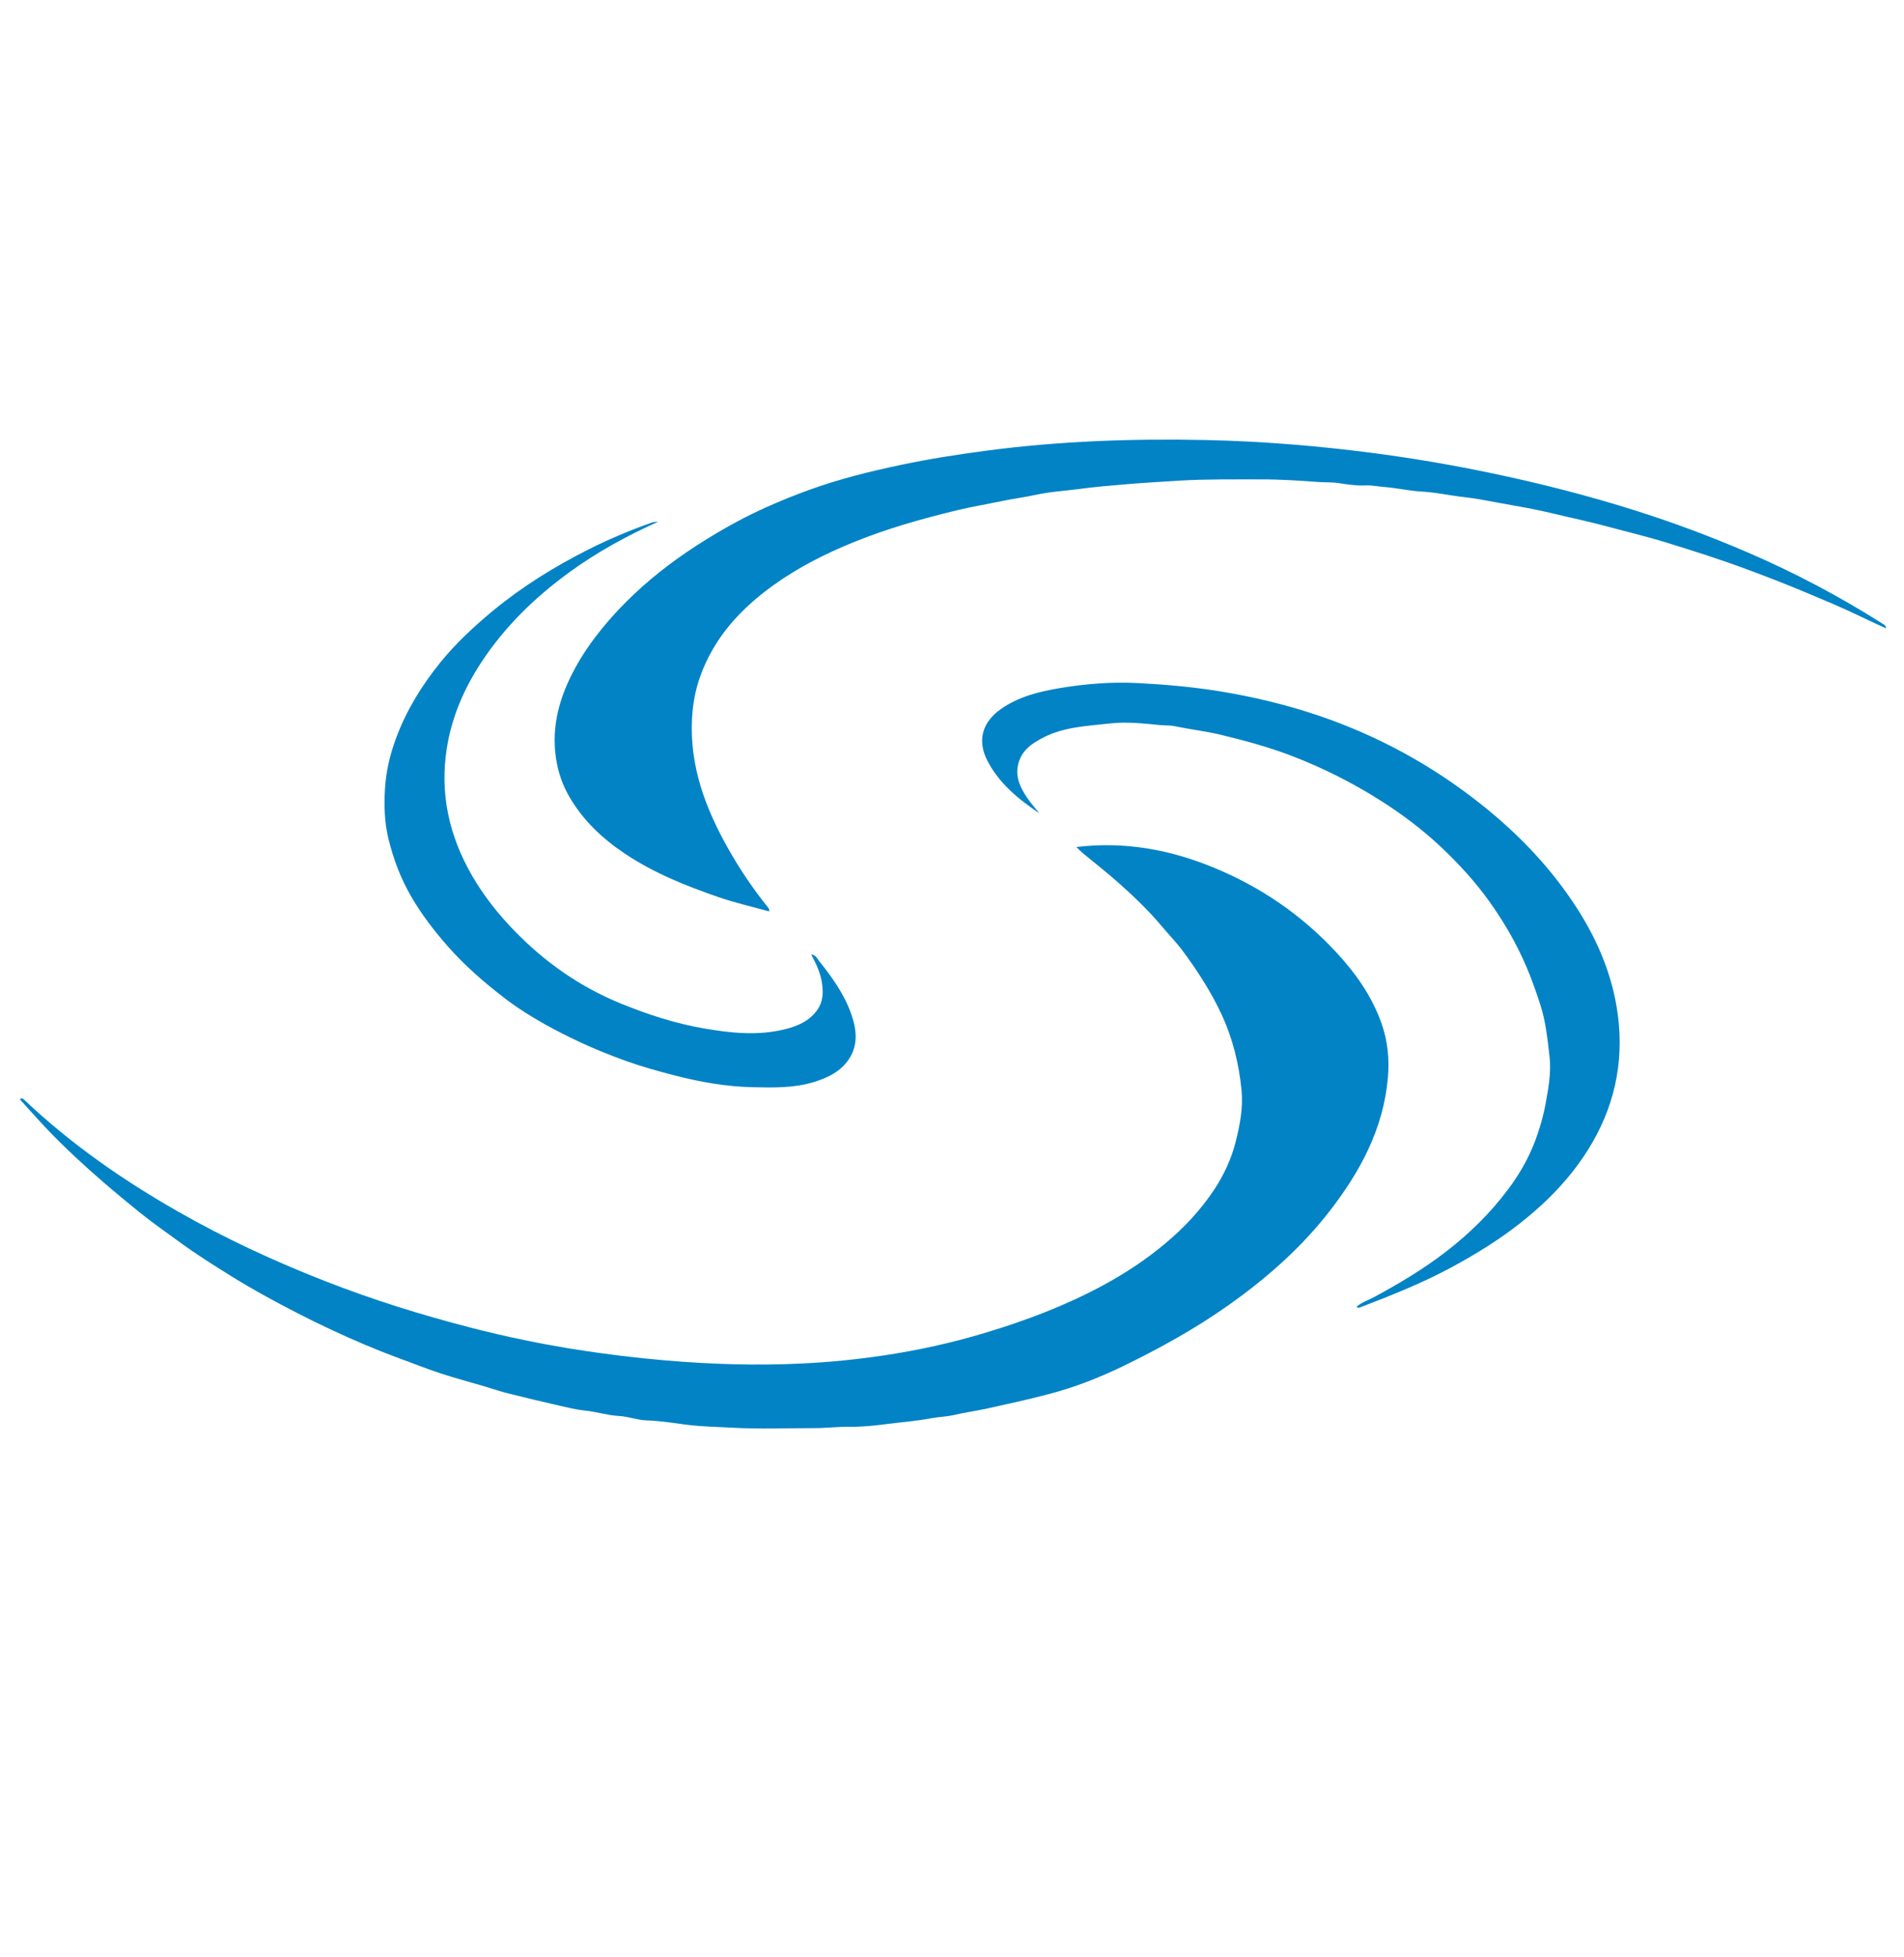 <svg width="36" height="37" viewBox="0 0 36 37" fill="none" xmlns="http://www.w3.org/2000/svg">
<path d="M20.351 16.012C21.267 15.901 22.127 16.061 22.957 16.404C23.841 16.769 24.614 17.299 25.265 18.001C25.629 18.394 25.936 18.827 26.118 19.336C26.236 19.669 26.273 20.01 26.242 20.366C26.159 21.335 25.72 22.146 25.14 22.894C24.607 23.581 23.961 24.151 23.254 24.654C22.614 25.109 21.932 25.486 21.228 25.828C20.775 26.047 20.308 26.229 19.822 26.355C19.439 26.456 19.05 26.54 18.662 26.626C18.45 26.673 18.234 26.701 18.023 26.751C17.888 26.782 17.738 26.784 17.598 26.811C17.323 26.864 17.045 26.883 16.768 26.919C16.537 26.949 16.303 26.974 16.067 26.971C15.847 26.968 15.626 26.996 15.405 26.996C14.89 26.996 14.373 27.017 13.859 26.989C13.557 26.973 13.253 26.968 12.95 26.928C12.71 26.895 12.467 26.858 12.222 26.85C12.05 26.843 11.88 26.777 11.707 26.767C11.485 26.755 11.275 26.685 11.055 26.664C10.895 26.648 10.736 26.608 10.579 26.572C10.252 26.497 9.926 26.42 9.601 26.338C9.437 26.297 9.276 26.241 9.114 26.193C8.851 26.116 8.586 26.046 8.326 25.96C8.057 25.871 7.793 25.766 7.527 25.668C7.092 25.508 6.666 25.325 6.246 25.128C5.83 24.934 5.422 24.723 5.019 24.501C4.793 24.377 4.571 24.247 4.352 24.111C4.027 23.909 3.704 23.705 3.394 23.478C3.14 23.291 2.88 23.113 2.635 22.914C2.409 22.731 2.186 22.547 1.966 22.357C1.604 22.045 1.253 21.721 0.922 21.378C0.735 21.183 0.557 20.98 0.374 20.779C0.426 20.745 0.447 20.78 0.472 20.803C1.345 21.627 2.322 22.308 3.364 22.901C4.262 23.414 5.197 23.846 6.159 24.222C7.049 24.569 7.958 24.854 8.881 25.092C9.557 25.267 10.243 25.409 10.933 25.517C11.476 25.601 12.022 25.668 12.571 25.715C13.439 25.79 14.308 25.817 15.177 25.774C15.685 25.749 16.192 25.699 16.697 25.624C17.35 25.527 17.991 25.386 18.622 25.196C19.393 24.965 20.145 24.681 20.854 24.298C21.273 24.071 21.671 23.81 22.038 23.501C22.394 23.202 22.706 22.869 22.962 22.481C23.144 22.203 23.283 21.904 23.363 21.586C23.443 21.27 23.506 20.947 23.475 20.618C23.428 20.119 23.311 19.641 23.1 19.183C22.9 18.751 22.644 18.355 22.362 17.975C22.241 17.811 22.096 17.665 21.966 17.509C21.716 17.209 21.432 16.941 21.142 16.682C20.927 16.491 20.699 16.315 20.478 16.131C20.438 16.097 20.401 16.059 20.351 16.012ZM14.535 17.23C14.557 17.19 14.529 17.163 14.508 17.137C14.233 16.794 13.989 16.432 13.773 16.05C13.341 15.287 13.039 14.489 13.084 13.591C13.098 13.315 13.146 13.046 13.239 12.787C13.504 12.045 14.012 11.498 14.641 11.05C15.102 10.721 15.604 10.468 16.128 10.254C16.766 9.993 17.429 9.807 18.098 9.645C18.376 9.578 18.659 9.531 18.938 9.473C19.159 9.426 19.383 9.399 19.604 9.35C19.853 9.295 20.112 9.282 20.366 9.248C20.677 9.206 20.99 9.179 21.303 9.153C21.633 9.126 21.963 9.106 22.294 9.086C22.809 9.055 23.325 9.063 23.84 9.062C24.206 9.061 24.571 9.085 24.935 9.112C25.062 9.121 25.191 9.113 25.316 9.133C25.483 9.159 25.652 9.184 25.821 9.176C25.938 9.171 26.05 9.196 26.165 9.205C26.407 9.224 26.647 9.28 26.889 9.293C27.161 9.308 27.424 9.37 27.694 9.398C27.91 9.421 28.127 9.467 28.343 9.506C28.677 9.566 29.014 9.622 29.344 9.702C29.683 9.785 30.024 9.854 30.362 9.945C30.741 10.048 31.124 10.138 31.5 10.254C32.017 10.413 32.532 10.577 33.04 10.766C33.4 10.9 33.759 11.038 34.114 11.187C34.468 11.336 34.823 11.481 35.169 11.649C35.328 11.727 35.491 11.8 35.66 11.878C35.657 11.819 35.621 11.806 35.592 11.788C34.779 11.273 33.932 10.825 33.048 10.444C32.367 10.151 31.674 9.891 30.969 9.666C30.049 9.373 29.115 9.135 28.17 8.938C27.463 8.791 26.753 8.669 26.039 8.574C24.962 8.431 23.88 8.341 22.794 8.318C21.414 8.289 20.038 8.337 18.667 8.517C18.116 8.589 17.567 8.675 17.024 8.79C16.439 8.913 15.857 9.058 15.293 9.263C15.025 9.36 14.759 9.467 14.499 9.584C14.107 9.759 13.73 9.964 13.365 10.19C12.867 10.497 12.398 10.842 11.975 11.245C11.814 11.398 11.66 11.557 11.514 11.725C11.193 12.095 10.917 12.49 10.721 12.942C10.525 13.392 10.439 13.855 10.514 14.343C10.553 14.6 10.638 14.844 10.768 15.067C11.025 15.508 11.388 15.85 11.808 16.132C12.354 16.499 12.96 16.742 13.578 16.956C13.891 17.064 14.216 17.138 14.536 17.227L14.535 17.23ZM19.418 15.076C19.305 14.908 19.212 14.728 19.239 14.515C19.278 14.215 19.488 14.061 19.738 13.936C20.131 13.738 20.561 13.724 20.985 13.676C21.299 13.64 21.614 13.675 21.927 13.706C22.023 13.716 22.12 13.708 22.214 13.728C22.498 13.788 22.788 13.82 23.071 13.887C23.528 13.997 23.981 14.12 24.419 14.287C25.007 14.513 25.568 14.794 26.101 15.132C26.508 15.39 26.89 15.677 27.241 16.007C27.579 16.325 27.892 16.666 28.162 17.044C28.396 17.372 28.602 17.715 28.773 18.08C28.914 18.38 29.027 18.689 29.127 19.003C29.227 19.315 29.259 19.641 29.297 19.965C29.334 20.277 29.274 20.586 29.218 20.892C29.185 21.072 29.135 21.246 29.078 21.419C28.952 21.806 28.758 22.159 28.517 22.479C28.183 22.927 27.786 23.317 27.341 23.66C26.917 23.988 26.459 24.26 25.989 24.515C25.877 24.576 25.75 24.613 25.649 24.702C25.676 24.726 25.695 24.723 25.719 24.713C26.312 24.485 26.902 24.251 27.462 23.947C27.913 23.702 28.348 23.434 28.752 23.115C29.247 22.724 29.681 22.28 30.019 21.745C30.513 20.962 30.71 20.108 30.59 19.19C30.497 18.473 30.227 17.817 29.842 17.208C29.352 16.436 28.732 15.783 28.017 15.214C27.081 14.468 26.047 13.904 24.916 13.522C24.308 13.317 23.686 13.169 23.051 13.066C22.54 12.984 22.027 12.938 21.512 12.912C21.017 12.887 20.523 12.926 20.035 13.008C19.646 13.074 19.261 13.168 18.928 13.401C18.567 13.653 18.472 14.004 18.674 14.39C18.896 14.812 19.258 15.11 19.651 15.373C19.573 15.274 19.488 15.18 19.418 15.076ZM12.323 9.879C11.909 10.025 11.505 10.195 11.114 10.393C10.48 10.714 9.878 11.086 9.327 11.54C8.964 11.84 8.622 12.157 8.326 12.522C7.977 12.953 7.689 13.419 7.493 13.942C7.375 14.257 7.298 14.581 7.279 14.911C7.26 15.228 7.269 15.549 7.346 15.862C7.44 16.246 7.579 16.612 7.779 16.955C7.973 17.288 8.205 17.591 8.46 17.881C8.783 18.25 9.149 18.567 9.535 18.864C9.779 19.051 10.039 19.216 10.307 19.365C10.516 19.481 10.729 19.589 10.946 19.691C11.237 19.828 11.535 19.947 11.837 20.056C12.132 20.162 12.435 20.246 12.74 20.325C13.232 20.453 13.728 20.541 14.236 20.552C14.627 20.56 15.018 20.57 15.398 20.451C15.658 20.37 15.898 20.253 16.052 20.019C16.232 19.746 16.196 19.453 16.092 19.161C15.959 18.787 15.73 18.47 15.486 18.164C15.45 18.119 15.424 18.049 15.337 18.043C15.436 18.223 15.516 18.4 15.543 18.591C15.567 18.762 15.563 18.933 15.456 19.086C15.312 19.293 15.098 19.39 14.869 19.449C14.349 19.585 13.824 19.53 13.306 19.44C12.765 19.347 12.245 19.177 11.736 18.969C10.976 18.659 10.319 18.2 9.749 17.618C9.431 17.294 9.148 16.94 8.92 16.543C8.491 15.796 8.313 15 8.448 14.145C8.541 13.556 8.773 13.018 9.1 12.521C9.545 11.843 10.117 11.289 10.77 10.814C11.293 10.435 11.855 10.126 12.444 9.863C12.403 9.869 12.365 9.864 12.323 9.879ZM14.536 17.227C14.54 17.224 14.554 17.241 14.551 17.22C14.545 17.223 14.54 17.226 14.535 17.23C14.535 17.23 14.536 17.227 14.536 17.227Z" fill="#0283C6"/>
</svg>
